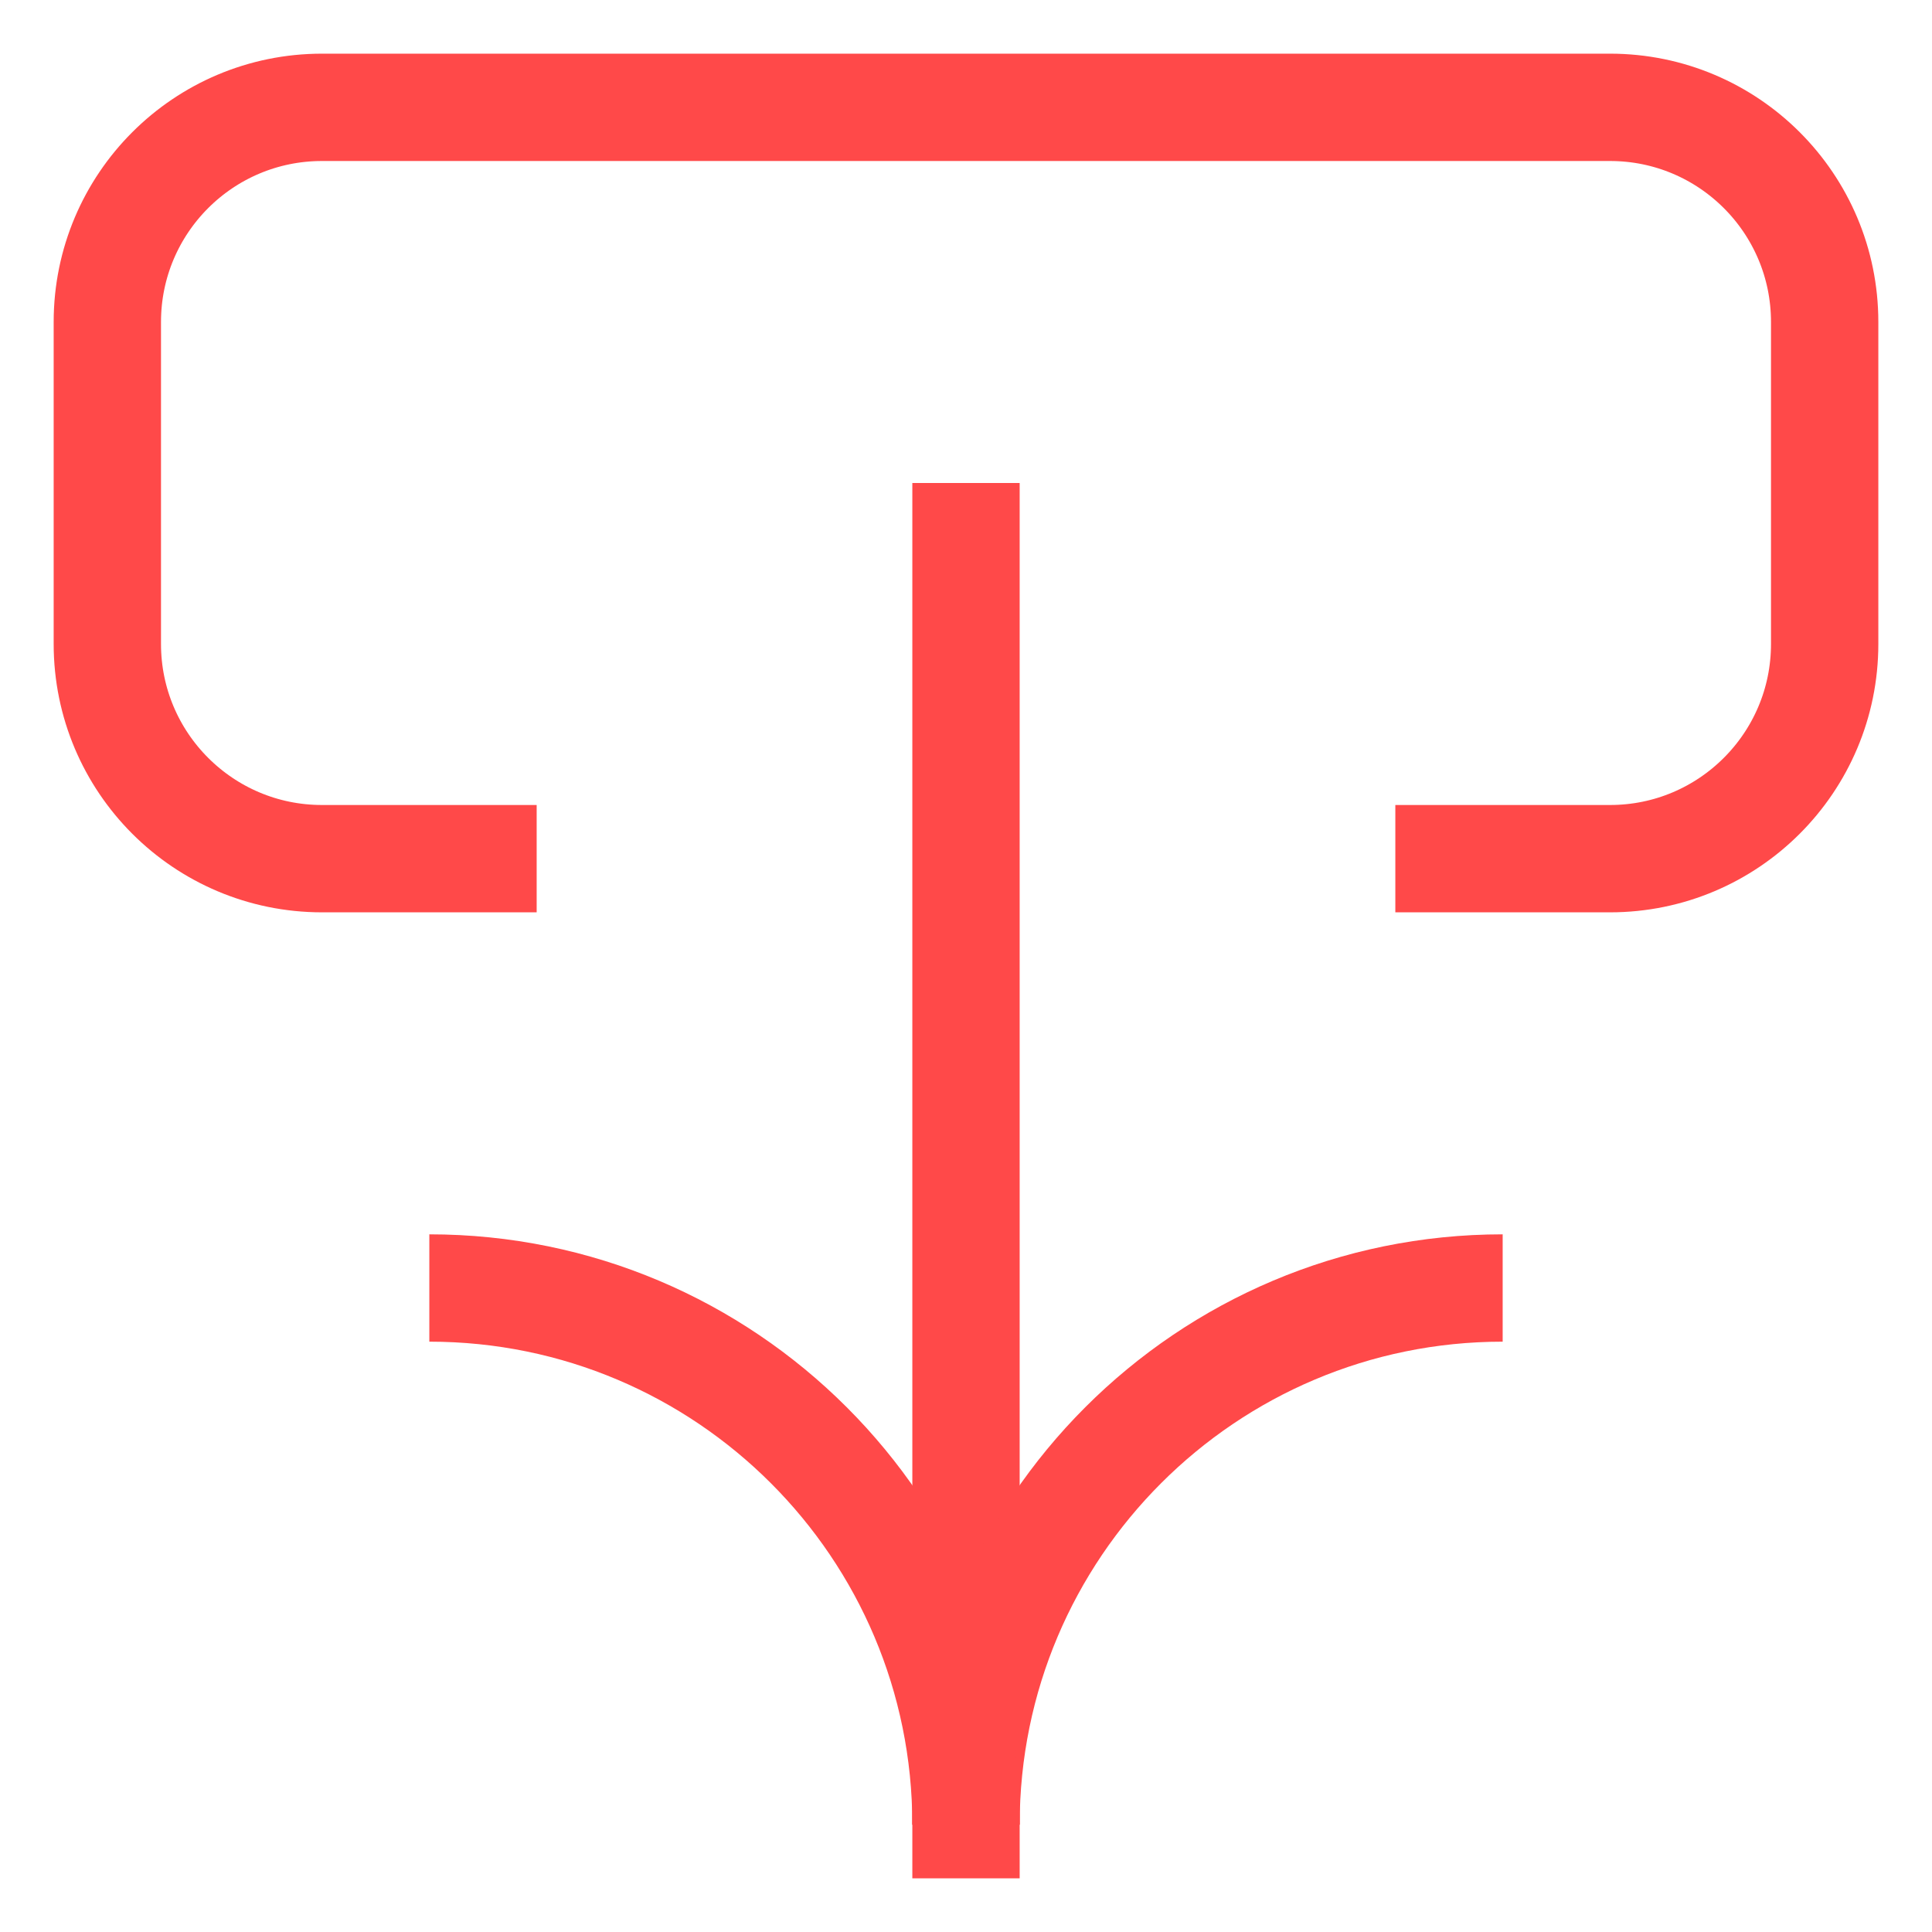 <svg width="18" height="18" viewBox="0 0 18 18" fill="none" xmlns="http://www.w3.org/2000/svg">
<path d="M4.5 8L3 8C1.895 8 1 7.104 1 6L1 3C1 1.895 1.895 1 3 1L15 1C16.105 1 17 1.895 17 3L17 6C17 7.104 16.105 8 15 8L13.5 8" stroke="#FF4949" stroke-linecap="square"/>
<path d="M9 17L9 5" stroke="#FF4949" stroke-linecap="square"/>
<path d="M9 17C9 14.239 11.239 12 14 12" stroke="#FF4949"/>
<path d="M9 17C9 14.239 6.761 12 4 12" stroke="#FF4949"/>
</svg>
